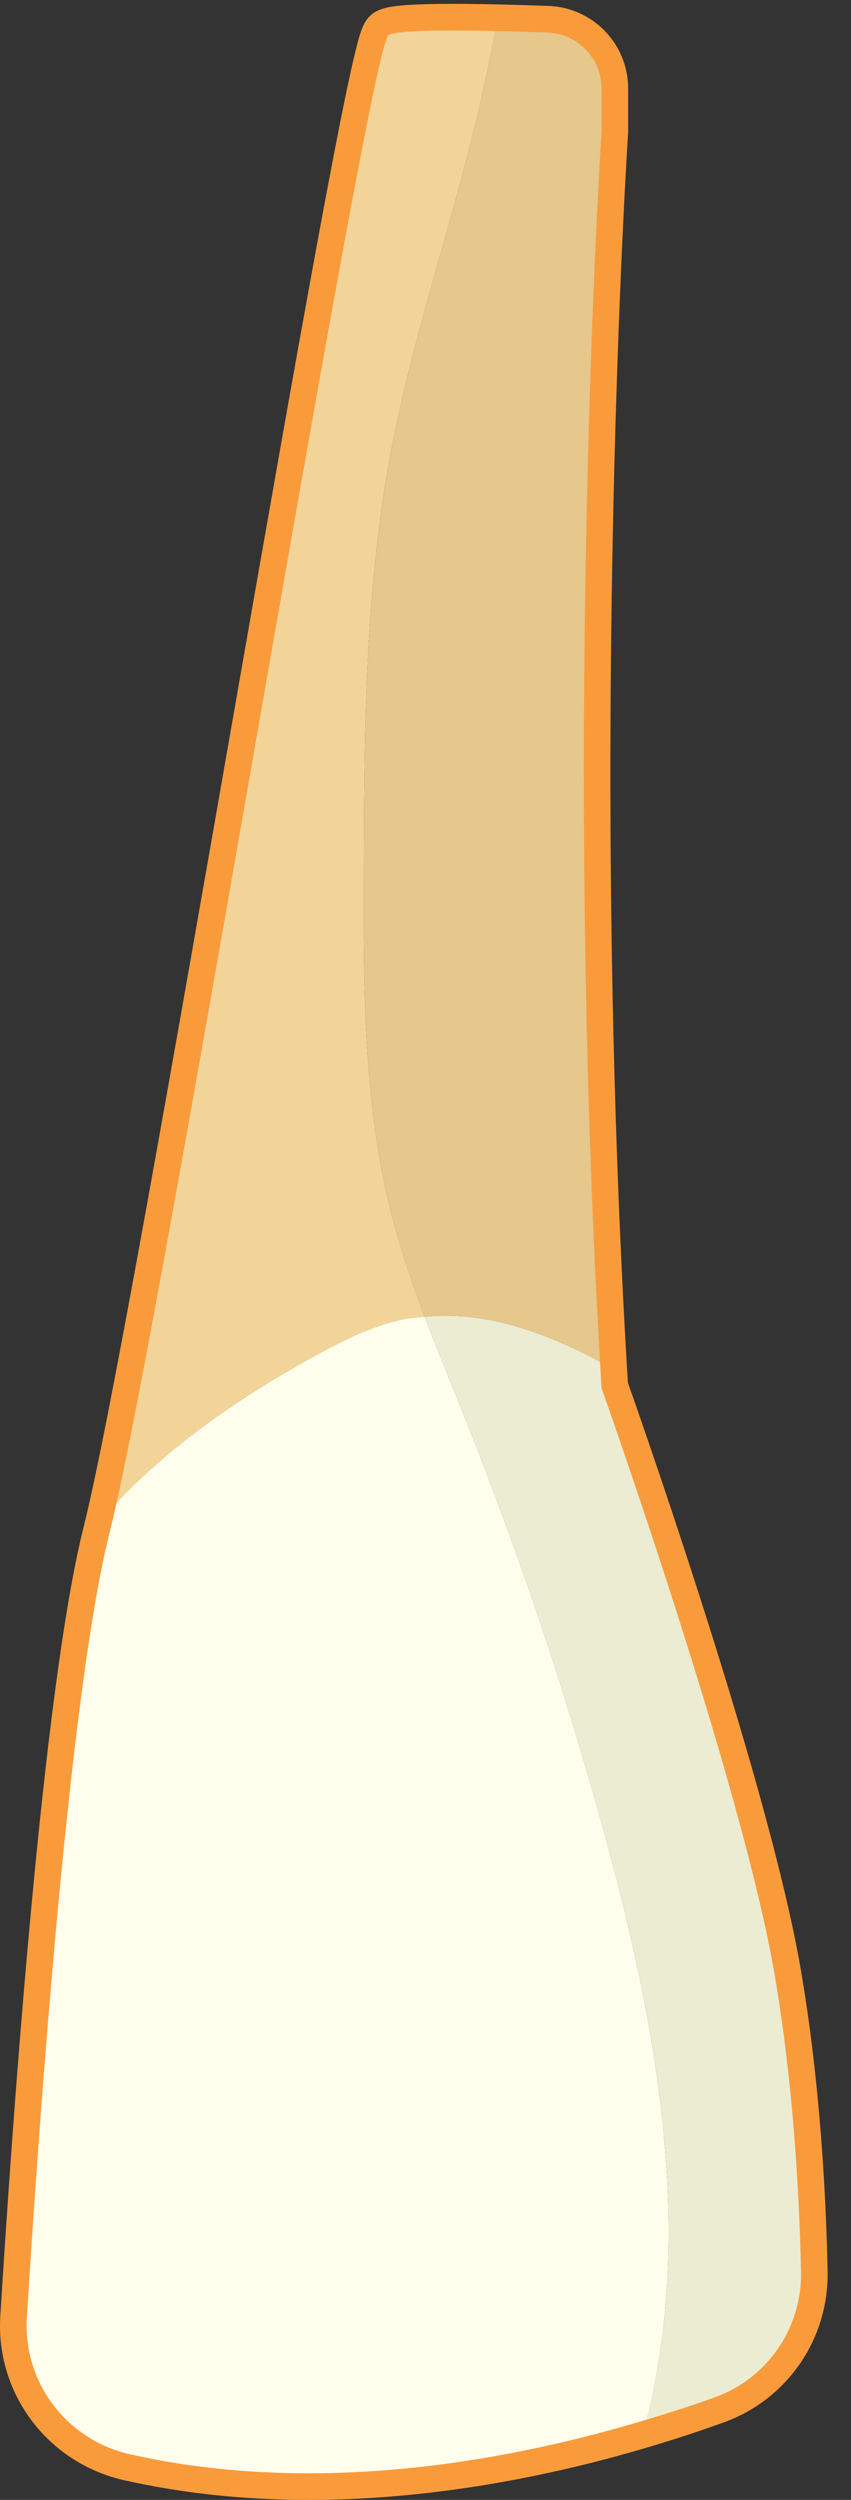 <?xml version="1.0" encoding="UTF-8" standalone="no"?>
<svg width="16px" height="47px" viewBox="0 0 16 47" version="1.1" xmlns="http://www.w3.org/2000/svg" xmlns:xlink="http://www.w3.org/1999/xlink" xmlns:sketch="http://www.bohemiancoding.com/sketch/ns">
    <rect x="0" y="0" width="16" height="47" fill="#333333" stroke="none"/>
    <!-- Generator: Sketch 3.4 (15575) - http://www.bohemiancoding.com/sketch -->
    <title>Page 1</title>
    <desc>Created with Sketch.</desc>
    <defs></defs>
    <g id="Page-1" stroke="none" stroke-width="1" fill="none" fill-rule="evenodd" sketch:type="MSPage">
        <g id="Doctor---Patient-Landing-Page---Patient---Perio-Chart" sketch:type="MSArtboardGroup" transform="translate(-677, -658)">
            <g id="Chart" sketch:type="MSLayerGroup" transform="translate(271, 398)">
                <g id="Form" transform="translate(0, 24)" sketch:type="MSShapeGroup">
                    <g id="Row-9" transform="translate(397, 197)">
                        <g id="Tooth-8" transform="translate(9, 39)">
                            <g id="Page-1">
                                <path d="M2.439,46.141 C1.253,45.873 0.43,44.79 0.505,43.576 C0.734,39.87 1.301,31.832 2.06,28.818 C3.06,24.845 6.935,0.839 7.31,0.654 C7.555,0.534 9.192,0.571 10.294,0.611 C10.862,0.632 11.31,1.097 11.31,1.665 L11.31,2.47 C11.31,2.47 10.56,13.845 11.31,26.095 C11.31,26.095 13.935,33.47 14.56,37.095 C14.92,39.184 15.031,41.295 15.06,42.709 C15.082,43.764 14.435,44.712 13.442,45.071 C11.141,45.901 6.726,47.109 2.439,46.141 L2.439,46.141 Z" id="Stroke-1" stroke="#F99B3B"></path>
                                <path d="M5.843,25.533 C6.389,25.231 6.952,24.94 7.562,24.807 C7.704,24.776 7.843,24.769 7.984,24.755 C8.233,25.415 8.505,26.068 8.765,26.723 C9.812,29.343 10.704,32.025 11.44,34.749 C12.383,38.246 13.034,42.045 12.156,45.491 C9.704,46.233 6.037,46.952 2.443,46.142 C1.254,45.874 0.429,44.788 0.505,43.571 C0.735,39.864 1.302,31.83 2.059,28.818 C2.099,28.664 2.143,28.471 2.189,28.26 C3.212,27.161 4.522,26.265 5.843,25.533" id="Fill-3" fill="#FFFEED"></path>
                                <path d="M6.84,16.491 C6.835,18.581 6.833,20.695 7.335,22.724 C7.506,23.415 7.734,24.089 7.985,24.756 C7.844,24.77 7.704,24.777 7.562,24.808 C6.953,24.941 6.39,25.231 5.844,25.533 C4.523,26.265 3.212,27.161 2.19,28.261 C3.356,23.016 6.949,0.832 7.31,0.655 C7.487,0.568 8.395,0.563 9.301,0.583 C8.86,3.226 7.865,5.799 7.359,8.449 C6.855,11.092 6.847,13.801 6.84,16.491" id="Fill-5" fill="#F3D498"></path>
                                <path d="M14.559,37.096 C14.919,39.181 15.03,41.291 15.06,42.705 C15.082,43.763 14.434,44.714 13.438,45.072 C13.068,45.206 12.627,45.349 12.156,45.49 C13.034,42.045 12.383,38.245 11.44,34.749 C10.704,32.026 9.812,29.343 8.765,26.724 C8.505,26.069 8.233,25.416 7.984,24.756 C9.118,24.642 10.232,25.04 11.281,25.605 C11.29,25.768 11.3,25.931 11.309,26.096 C11.309,26.096 13.934,33.471 14.559,37.096" id="Fill-7" fill="#ECECD3"></path>
                                <path d="M7.985,24.756 C7.734,24.089 7.506,23.415 7.335,22.724 C6.833,20.696 6.835,18.581 6.84,16.491 C6.847,13.801 6.855,11.092 7.359,8.449 C7.865,5.799 8.86,3.226 9.301,0.583 C9.646,0.59 9.992,0.601 10.296,0.612 C10.863,0.633 11.31,1.099 11.31,1.666 L11.31,2.471 C11.31,2.471 10.581,13.545 11.282,25.606 C10.232,25.04 9.118,24.643 7.985,24.756" id="Fill-9" fill="#E6C78C"></path>
                            </g>
                        </g>
                    </g>
                </g>
            </g>
        </g>
    </g>
</svg>